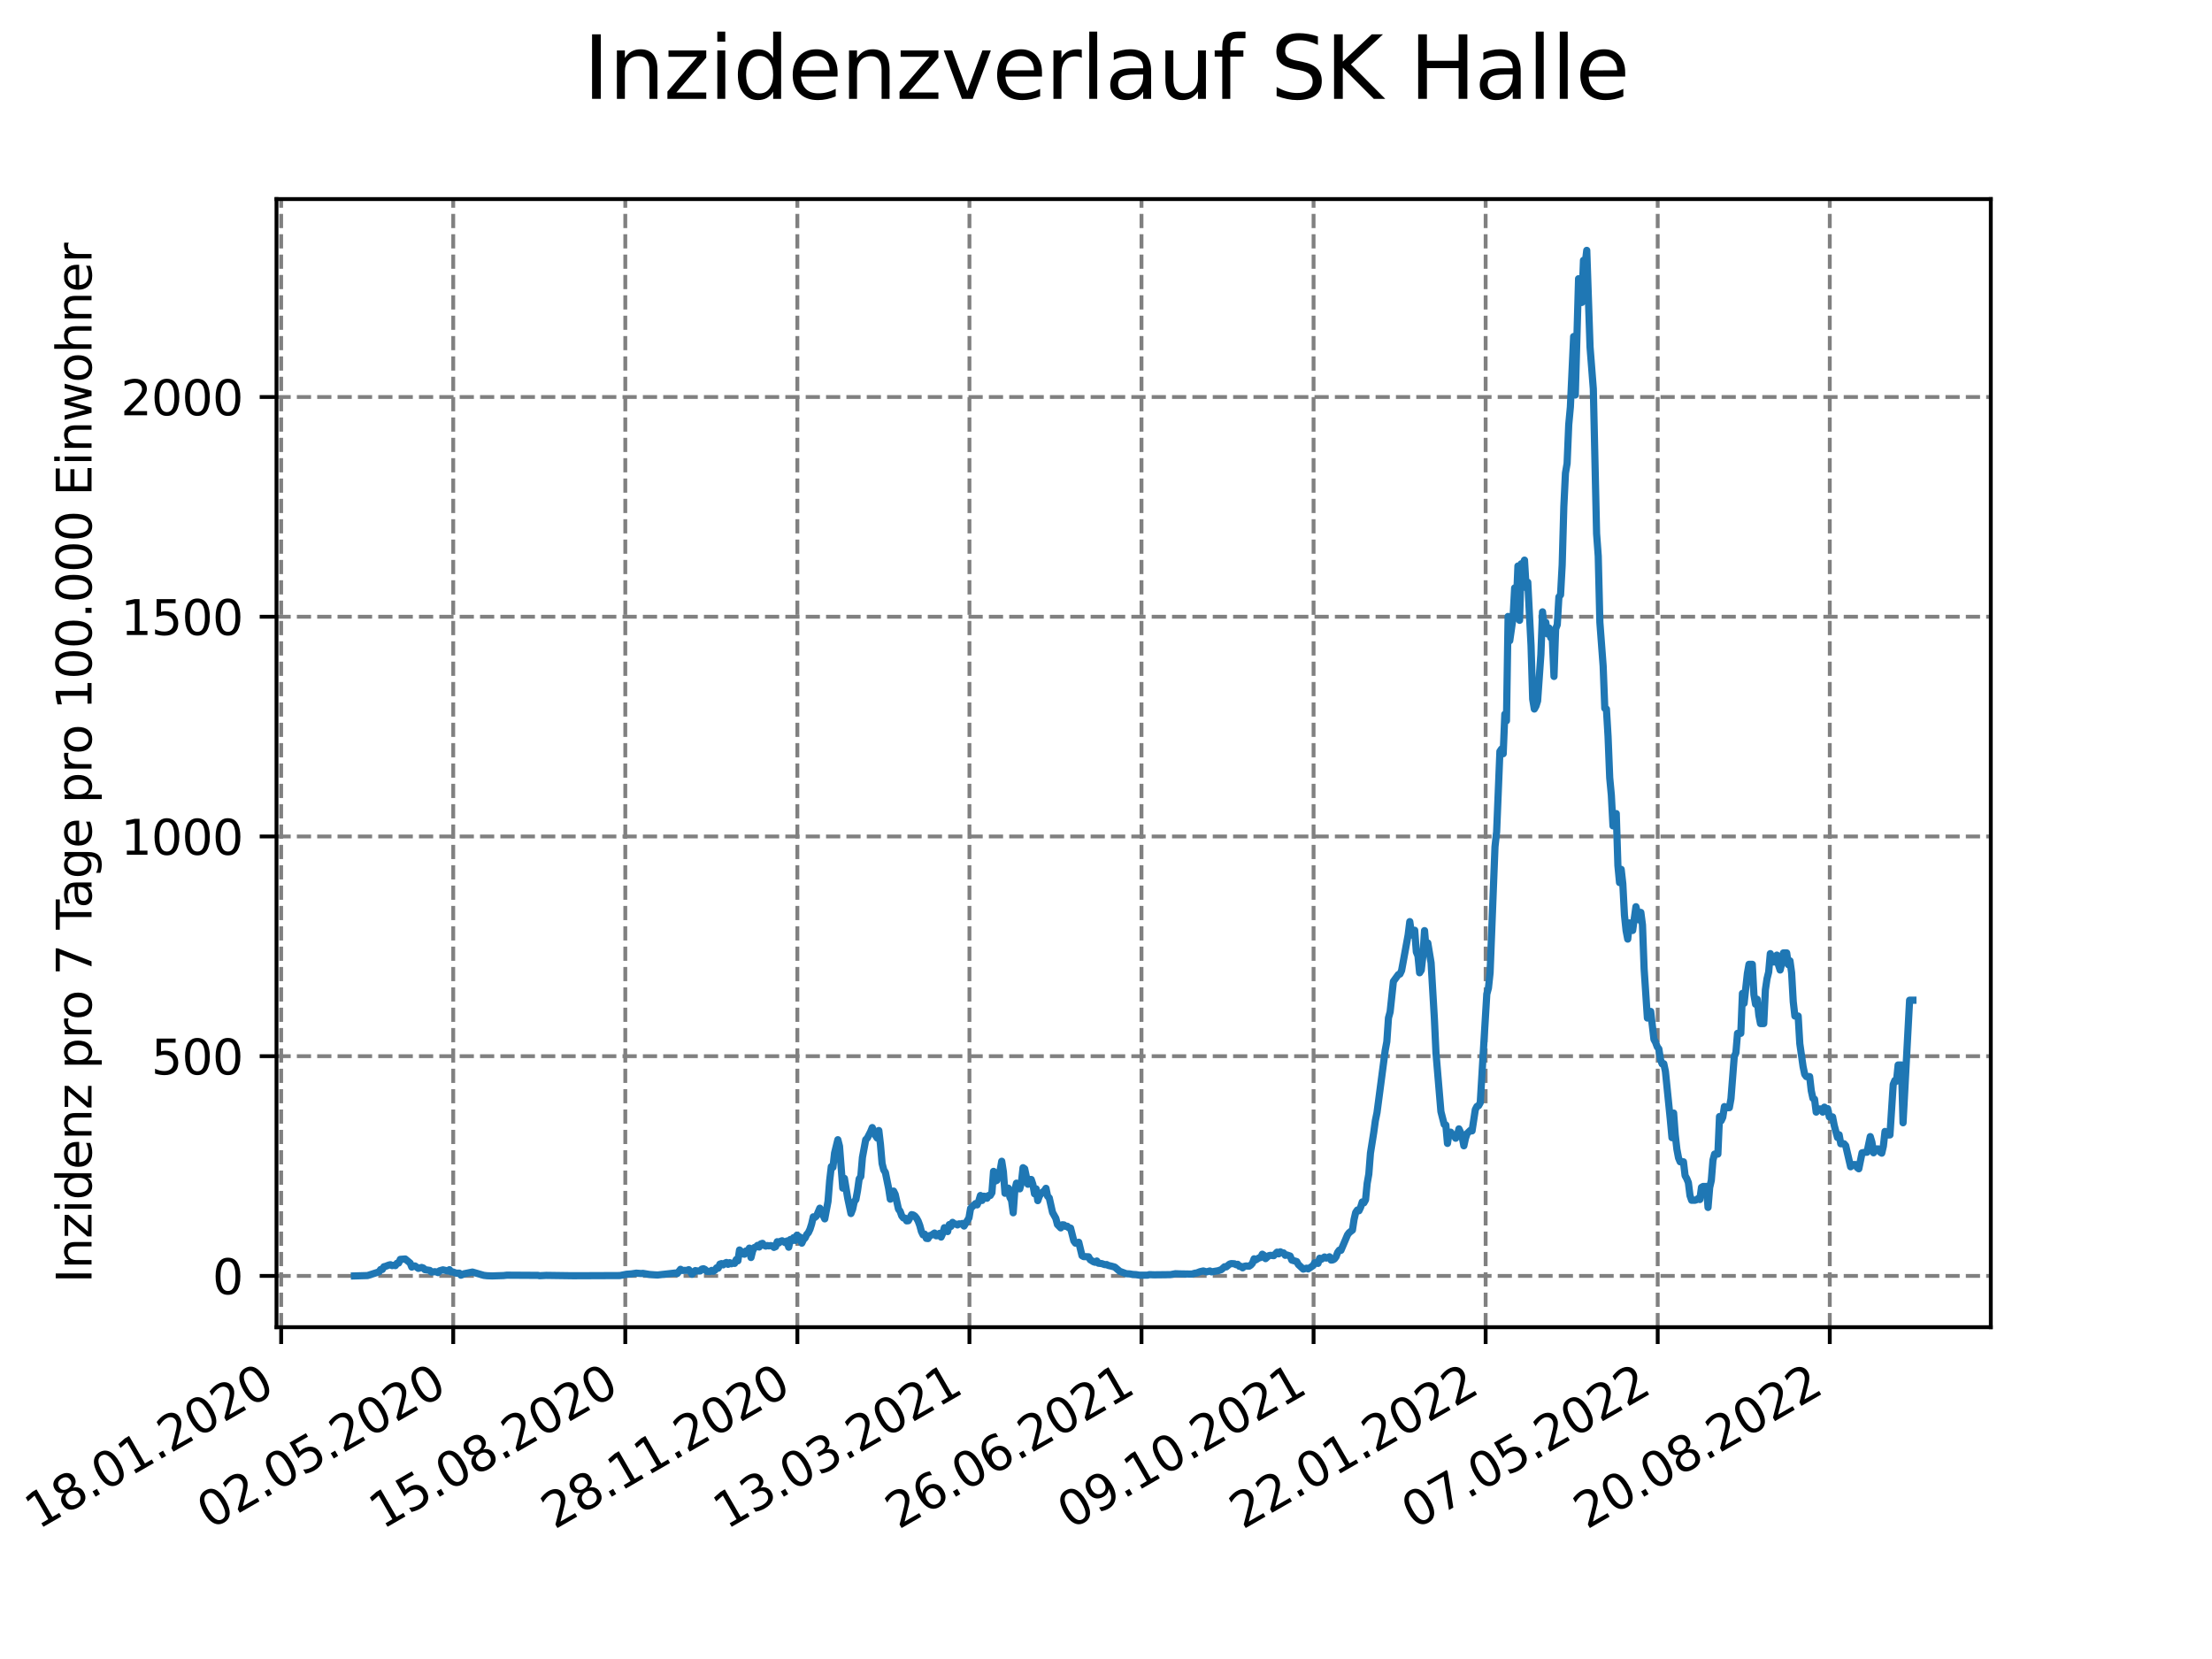 <?xml version="1.0" encoding="utf-8" standalone="no"?>
<!DOCTYPE svg PUBLIC "-//W3C//DTD SVG 1.1//EN"
  "http://www.w3.org/Graphics/SVG/1.1/DTD/svg11.dtd">
<svg xmlns:xlink="http://www.w3.org/1999/xlink" width="460.8pt" height="345.6pt" viewBox="0 0 460.8 345.6" xmlns="http://www.w3.org/2000/svg" version="1.1">
 <defs>
  <style type="text/css">*{stroke-linejoin: round; stroke-linecap: butt}</style>
 </defs>
 <g id="figure_1">
  <g id="patch_1">
   <path d="M 0 345.6 
L 460.8 345.6 
L 460.8 0 
L 0 0 
z
" style="fill: #ffffff"/>
  </g>
  <g id="axes_1">
   <g id="patch_2">
    <path d="M 57.6 276.48 
L 414.72 276.48 
L 414.72 41.472 
L 57.6 41.472 
z
" style="fill: #ffffff"/>
   </g>
   <g id="matplotlib.axis_1">
    <g id="xtick_1">
     <g id="line2d_1">
      <path d="M 58.57 276.48 
L 58.57 41.472 
" clip-path="url(#p0620f6cd4c)" style="fill: none; stroke-dasharray: 2.96,1.28; stroke-dashoffset: 0; stroke: #808080; stroke-width: 0.8"/>
     </g>
     <g id="line2d_2">
      <defs>
       <path id="md85d593385" d="M 0 0 
L 0 3.5 
" style="stroke: #000000; stroke-width: 0.8"/>
      </defs>
      <g>
       <use xlink:href="#md85d593385" x="58.57" y="276.48" style="stroke: #000000; stroke-width: 0.8"/>
      </g>
     </g>
     <g id="text_1">
      <!-- 18.01.2020 -->
      <g transform="translate(7.945 318.689) rotate(-30) scale(0.1 -0.1)">
       <defs>
        <path id="DejaVuSans-31" d="M 794 531 
L 1825 531 
L 1825 4091 
L 703 3866 
L 703 4441 
L 1819 4666 
L 2450 4666 
L 2450 531 
L 3481 531 
L 3481 0 
L 794 0 
L 794 531 
z
" transform="scale(0.016)"/>
        <path id="DejaVuSans-38" d="M 2034 2216 
Q 1584 2216 1326 1975 
Q 1069 1734 1069 1313 
Q 1069 891 1326 650 
Q 1584 409 2034 409 
Q 2484 409 2743 651 
Q 3003 894 3003 1313 
Q 3003 1734 2745 1975 
Q 2488 2216 2034 2216 
z
M 1403 2484 
Q 997 2584 770 2862 
Q 544 3141 544 3541 
Q 544 4100 942 4425 
Q 1341 4750 2034 4750 
Q 2731 4750 3128 4425 
Q 3525 4100 3525 3541 
Q 3525 3141 3298 2862 
Q 3072 2584 2669 2484 
Q 3125 2378 3379 2068 
Q 3634 1759 3634 1313 
Q 3634 634 3220 271 
Q 2806 -91 2034 -91 
Q 1263 -91 848 271 
Q 434 634 434 1313 
Q 434 1759 690 2068 
Q 947 2378 1403 2484 
z
M 1172 3481 
Q 1172 3119 1398 2916 
Q 1625 2713 2034 2713 
Q 2441 2713 2670 2916 
Q 2900 3119 2900 3481 
Q 2900 3844 2670 4047 
Q 2441 4250 2034 4250 
Q 1625 4250 1398 4047 
Q 1172 3844 1172 3481 
z
" transform="scale(0.016)"/>
        <path id="DejaVuSans-2e" d="M 684 794 
L 1344 794 
L 1344 0 
L 684 0 
L 684 794 
z
" transform="scale(0.016)"/>
        <path id="DejaVuSans-30" d="M 2034 4250 
Q 1547 4250 1301 3770 
Q 1056 3291 1056 2328 
Q 1056 1369 1301 889 
Q 1547 409 2034 409 
Q 2525 409 2770 889 
Q 3016 1369 3016 2328 
Q 3016 3291 2770 3770 
Q 2525 4250 2034 4250 
z
M 2034 4750 
Q 2819 4750 3233 4129 
Q 3647 3509 3647 2328 
Q 3647 1150 3233 529 
Q 2819 -91 2034 -91 
Q 1250 -91 836 529 
Q 422 1150 422 2328 
Q 422 3509 836 4129 
Q 1250 4750 2034 4750 
z
" transform="scale(0.016)"/>
        <path id="DejaVuSans-32" d="M 1228 531 
L 3431 531 
L 3431 0 
L 469 0 
L 469 531 
Q 828 903 1448 1529 
Q 2069 2156 2228 2338 
Q 2531 2678 2651 2914 
Q 2772 3150 2772 3378 
Q 2772 3750 2511 3984 
Q 2250 4219 1831 4219 
Q 1534 4219 1204 4116 
Q 875 4013 500 3803 
L 500 4441 
Q 881 4594 1212 4672 
Q 1544 4750 1819 4750 
Q 2544 4750 2975 4387 
Q 3406 4025 3406 3419 
Q 3406 3131 3298 2873 
Q 3191 2616 2906 2266 
Q 2828 2175 2409 1742 
Q 1991 1309 1228 531 
z
" transform="scale(0.016)"/>
       </defs>
       <use xlink:href="#DejaVuSans-31"/>
       <use xlink:href="#DejaVuSans-38" x="63.623"/>
       <use xlink:href="#DejaVuSans-2e" x="127.246"/>
       <use xlink:href="#DejaVuSans-30" x="159.033"/>
       <use xlink:href="#DejaVuSans-31" x="222.656"/>
       <use xlink:href="#DejaVuSans-2e" x="286.279"/>
       <use xlink:href="#DejaVuSans-32" x="318.066"/>
       <use xlink:href="#DejaVuSans-30" x="381.689"/>
       <use xlink:href="#DejaVuSans-32" x="445.312"/>
       <use xlink:href="#DejaVuSans-30" x="508.936"/>
      </g>
     </g>
    </g>
    <g id="xtick_2">
     <g id="line2d_3">
      <path d="M 94.415 276.48 
L 94.415 41.472 
" clip-path="url(#p0620f6cd4c)" style="fill: none; stroke-dasharray: 2.96,1.28; stroke-dashoffset: 0; stroke: #808080; stroke-width: 0.8"/>
     </g>
     <g id="line2d_4">
      <g>
       <use xlink:href="#md85d593385" x="94.415" y="276.48" style="stroke: #000000; stroke-width: 0.8"/>
      </g>
     </g>
     <g id="text_2">
      <!-- 02.05.2020 -->
      <g transform="translate(43.79 318.689) rotate(-30) scale(0.1 -0.1)">
       <defs>
        <path id="DejaVuSans-35" d="M 691 4666 
L 3169 4666 
L 3169 4134 
L 1269 4134 
L 1269 2991 
Q 1406 3038 1543 3061 
Q 1681 3084 1819 3084 
Q 2600 3084 3056 2656 
Q 3513 2228 3513 1497 
Q 3513 744 3044 326 
Q 2575 -91 1722 -91 
Q 1428 -91 1123 -41 
Q 819 9 494 109 
L 494 744 
Q 775 591 1075 516 
Q 1375 441 1709 441 
Q 2250 441 2565 725 
Q 2881 1009 2881 1497 
Q 2881 1984 2565 2268 
Q 2250 2553 1709 2553 
Q 1456 2553 1204 2497 
Q 953 2441 691 2322 
L 691 4666 
z
" transform="scale(0.016)"/>
       </defs>
       <use xlink:href="#DejaVuSans-30"/>
       <use xlink:href="#DejaVuSans-32" x="63.623"/>
       <use xlink:href="#DejaVuSans-2e" x="127.246"/>
       <use xlink:href="#DejaVuSans-30" x="159.033"/>
       <use xlink:href="#DejaVuSans-35" x="222.656"/>
       <use xlink:href="#DejaVuSans-2e" x="286.279"/>
       <use xlink:href="#DejaVuSans-32" x="318.066"/>
       <use xlink:href="#DejaVuSans-30" x="381.689"/>
       <use xlink:href="#DejaVuSans-32" x="445.312"/>
       <use xlink:href="#DejaVuSans-30" x="508.936"/>
      </g>
     </g>
    </g>
    <g id="xtick_3">
     <g id="line2d_5">
      <path d="M 130.26 276.48 
L 130.26 41.472 
" clip-path="url(#p0620f6cd4c)" style="fill: none; stroke-dasharray: 2.96,1.28; stroke-dashoffset: 0; stroke: #808080; stroke-width: 0.8"/>
     </g>
     <g id="line2d_6">
      <g>
       <use xlink:href="#md85d593385" x="130.26" y="276.48" style="stroke: #000000; stroke-width: 0.8"/>
      </g>
     </g>
     <g id="text_3">
      <!-- 15.08.2020 -->
      <g transform="translate(79.635 318.689) rotate(-30) scale(0.1 -0.1)">
       <use xlink:href="#DejaVuSans-31"/>
       <use xlink:href="#DejaVuSans-35" x="63.623"/>
       <use xlink:href="#DejaVuSans-2e" x="127.246"/>
       <use xlink:href="#DejaVuSans-30" x="159.033"/>
       <use xlink:href="#DejaVuSans-38" x="222.656"/>
       <use xlink:href="#DejaVuSans-2e" x="286.279"/>
       <use xlink:href="#DejaVuSans-32" x="318.066"/>
       <use xlink:href="#DejaVuSans-30" x="381.689"/>
       <use xlink:href="#DejaVuSans-32" x="445.312"/>
       <use xlink:href="#DejaVuSans-30" x="508.936"/>
      </g>
     </g>
    </g>
    <g id="xtick_4">
     <g id="line2d_7">
      <path d="M 166.106 276.48 
L 166.106 41.472 
" clip-path="url(#p0620f6cd4c)" style="fill: none; stroke-dasharray: 2.96,1.28; stroke-dashoffset: 0; stroke: #808080; stroke-width: 0.8"/>
     </g>
     <g id="line2d_8">
      <g>
       <use xlink:href="#md85d593385" x="166.106" y="276.48" style="stroke: #000000; stroke-width: 0.8"/>
      </g>
     </g>
     <g id="text_4">
      <!-- 28.11.2020 -->
      <g transform="translate(115.48 318.689) rotate(-30) scale(0.1 -0.1)">
       <use xlink:href="#DejaVuSans-32"/>
       <use xlink:href="#DejaVuSans-38" x="63.623"/>
       <use xlink:href="#DejaVuSans-2e" x="127.246"/>
       <use xlink:href="#DejaVuSans-31" x="159.033"/>
       <use xlink:href="#DejaVuSans-31" x="222.656"/>
       <use xlink:href="#DejaVuSans-2e" x="286.279"/>
       <use xlink:href="#DejaVuSans-32" x="318.066"/>
       <use xlink:href="#DejaVuSans-30" x="381.689"/>
       <use xlink:href="#DejaVuSans-32" x="445.312"/>
       <use xlink:href="#DejaVuSans-30" x="508.936"/>
      </g>
     </g>
    </g>
    <g id="xtick_5">
     <g id="line2d_9">
      <path d="M 201.951 276.48 
L 201.951 41.472 
" clip-path="url(#p0620f6cd4c)" style="fill: none; stroke-dasharray: 2.96,1.28; stroke-dashoffset: 0; stroke: #808080; stroke-width: 0.8"/>
     </g>
     <g id="line2d_10">
      <g>
       <use xlink:href="#md85d593385" x="201.951" y="276.48" style="stroke: #000000; stroke-width: 0.8"/>
      </g>
     </g>
     <g id="text_5">
      <!-- 13.03.2021 -->
      <g transform="translate(151.325 318.689) rotate(-30) scale(0.1 -0.1)">
       <defs>
        <path id="DejaVuSans-33" d="M 2597 2516 
Q 3050 2419 3304 2112 
Q 3559 1806 3559 1356 
Q 3559 666 3084 287 
Q 2609 -91 1734 -91 
Q 1441 -91 1130 -33 
Q 819 25 488 141 
L 488 750 
Q 750 597 1062 519 
Q 1375 441 1716 441 
Q 2309 441 2620 675 
Q 2931 909 2931 1356 
Q 2931 1769 2642 2001 
Q 2353 2234 1838 2234 
L 1294 2234 
L 1294 2753 
L 1863 2753 
Q 2328 2753 2575 2939 
Q 2822 3125 2822 3475 
Q 2822 3834 2567 4026 
Q 2313 4219 1838 4219 
Q 1578 4219 1281 4162 
Q 984 4106 628 3988 
L 628 4550 
Q 988 4650 1302 4700 
Q 1616 4750 1894 4750 
Q 2613 4750 3031 4423 
Q 3450 4097 3450 3541 
Q 3450 3153 3228 2886 
Q 3006 2619 2597 2516 
z
" transform="scale(0.016)"/>
       </defs>
       <use xlink:href="#DejaVuSans-31"/>
       <use xlink:href="#DejaVuSans-33" x="63.623"/>
       <use xlink:href="#DejaVuSans-2e" x="127.246"/>
       <use xlink:href="#DejaVuSans-30" x="159.033"/>
       <use xlink:href="#DejaVuSans-33" x="222.656"/>
       <use xlink:href="#DejaVuSans-2e" x="286.279"/>
       <use xlink:href="#DejaVuSans-32" x="318.066"/>
       <use xlink:href="#DejaVuSans-30" x="381.689"/>
       <use xlink:href="#DejaVuSans-32" x="445.312"/>
       <use xlink:href="#DejaVuSans-31" x="508.936"/>
      </g>
     </g>
    </g>
    <g id="xtick_6">
     <g id="line2d_11">
      <path d="M 237.796 276.48 
L 237.796 41.472 
" clip-path="url(#p0620f6cd4c)" style="fill: none; stroke-dasharray: 2.96,1.28; stroke-dashoffset: 0; stroke: #808080; stroke-width: 0.8"/>
     </g>
     <g id="line2d_12">
      <g>
       <use xlink:href="#md85d593385" x="237.796" y="276.48" style="stroke: #000000; stroke-width: 0.8"/>
      </g>
     </g>
     <g id="text_6">
      <!-- 26.06.2021 -->
      <g transform="translate(187.171 318.689) rotate(-30) scale(0.1 -0.1)">
       <defs>
        <path id="DejaVuSans-36" d="M 2113 2584 
Q 1688 2584 1439 2293 
Q 1191 2003 1191 1497 
Q 1191 994 1439 701 
Q 1688 409 2113 409 
Q 2538 409 2786 701 
Q 3034 994 3034 1497 
Q 3034 2003 2786 2293 
Q 2538 2584 2113 2584 
z
M 3366 4563 
L 3366 3988 
Q 3128 4100 2886 4159 
Q 2644 4219 2406 4219 
Q 1781 4219 1451 3797 
Q 1122 3375 1075 2522 
Q 1259 2794 1537 2939 
Q 1816 3084 2150 3084 
Q 2853 3084 3261 2657 
Q 3669 2231 3669 1497 
Q 3669 778 3244 343 
Q 2819 -91 2113 -91 
Q 1303 -91 875 529 
Q 447 1150 447 2328 
Q 447 3434 972 4092 
Q 1497 4750 2381 4750 
Q 2619 4750 2861 4703 
Q 3103 4656 3366 4563 
z
" transform="scale(0.016)"/>
       </defs>
       <use xlink:href="#DejaVuSans-32"/>
       <use xlink:href="#DejaVuSans-36" x="63.623"/>
       <use xlink:href="#DejaVuSans-2e" x="127.246"/>
       <use xlink:href="#DejaVuSans-30" x="159.033"/>
       <use xlink:href="#DejaVuSans-36" x="222.656"/>
       <use xlink:href="#DejaVuSans-2e" x="286.279"/>
       <use xlink:href="#DejaVuSans-32" x="318.066"/>
       <use xlink:href="#DejaVuSans-30" x="381.689"/>
       <use xlink:href="#DejaVuSans-32" x="445.312"/>
       <use xlink:href="#DejaVuSans-31" x="508.936"/>
      </g>
     </g>
    </g>
    <g id="xtick_7">
     <g id="line2d_13">
      <path d="M 273.641 276.48 
L 273.641 41.472 
" clip-path="url(#p0620f6cd4c)" style="fill: none; stroke-dasharray: 2.96,1.28; stroke-dashoffset: 0; stroke: #808080; stroke-width: 0.8"/>
     </g>
     <g id="line2d_14">
      <g>
       <use xlink:href="#md85d593385" x="273.641" y="276.48" style="stroke: #000000; stroke-width: 0.8"/>
      </g>
     </g>
     <g id="text_7">
      <!-- 09.10.2021 -->
      <g transform="translate(223.016 318.689) rotate(-30) scale(0.1 -0.1)">
       <defs>
        <path id="DejaVuSans-39" d="M 703 97 
L 703 672 
Q 941 559 1184 500 
Q 1428 441 1663 441 
Q 2288 441 2617 861 
Q 2947 1281 2994 2138 
Q 2813 1869 2534 1725 
Q 2256 1581 1919 1581 
Q 1219 1581 811 2004 
Q 403 2428 403 3163 
Q 403 3881 828 4315 
Q 1253 4750 1959 4750 
Q 2769 4750 3195 4129 
Q 3622 3509 3622 2328 
Q 3622 1225 3098 567 
Q 2575 -91 1691 -91 
Q 1453 -91 1209 -44 
Q 966 3 703 97 
z
M 1959 2075 
Q 2384 2075 2632 2365 
Q 2881 2656 2881 3163 
Q 2881 3666 2632 3958 
Q 2384 4250 1959 4250 
Q 1534 4250 1286 3958 
Q 1038 3666 1038 3163 
Q 1038 2656 1286 2365 
Q 1534 2075 1959 2075 
z
" transform="scale(0.016)"/>
       </defs>
       <use xlink:href="#DejaVuSans-30"/>
       <use xlink:href="#DejaVuSans-39" x="63.623"/>
       <use xlink:href="#DejaVuSans-2e" x="127.246"/>
       <use xlink:href="#DejaVuSans-31" x="159.033"/>
       <use xlink:href="#DejaVuSans-30" x="222.656"/>
       <use xlink:href="#DejaVuSans-2e" x="286.279"/>
       <use xlink:href="#DejaVuSans-32" x="318.066"/>
       <use xlink:href="#DejaVuSans-30" x="381.689"/>
       <use xlink:href="#DejaVuSans-32" x="445.312"/>
       <use xlink:href="#DejaVuSans-31" x="508.936"/>
      </g>
     </g>
    </g>
    <g id="xtick_8">
     <g id="line2d_15">
      <path d="M 309.486 276.48 
L 309.486 41.472 
" clip-path="url(#p0620f6cd4c)" style="fill: none; stroke-dasharray: 2.96,1.28; stroke-dashoffset: 0; stroke: #808080; stroke-width: 0.8"/>
     </g>
     <g id="line2d_16">
      <g>
       <use xlink:href="#md85d593385" x="309.486" y="276.48" style="stroke: #000000; stroke-width: 0.8"/>
      </g>
     </g>
     <g id="text_8">
      <!-- 22.01.2022 -->
      <g transform="translate(258.861 318.689) rotate(-30) scale(0.1 -0.1)">
       <use xlink:href="#DejaVuSans-32"/>
       <use xlink:href="#DejaVuSans-32" x="63.623"/>
       <use xlink:href="#DejaVuSans-2e" x="127.246"/>
       <use xlink:href="#DejaVuSans-30" x="159.033"/>
       <use xlink:href="#DejaVuSans-31" x="222.656"/>
       <use xlink:href="#DejaVuSans-2e" x="286.279"/>
       <use xlink:href="#DejaVuSans-32" x="318.066"/>
       <use xlink:href="#DejaVuSans-30" x="381.689"/>
       <use xlink:href="#DejaVuSans-32" x="445.312"/>
       <use xlink:href="#DejaVuSans-32" x="508.936"/>
      </g>
     </g>
    </g>
    <g id="xtick_9">
     <g id="line2d_17">
      <path d="M 345.331 276.48 
L 345.331 41.472 
" clip-path="url(#p0620f6cd4c)" style="fill: none; stroke-dasharray: 2.96,1.28; stroke-dashoffset: 0; stroke: #808080; stroke-width: 0.8"/>
     </g>
     <g id="line2d_18">
      <g>
       <use xlink:href="#md85d593385" x="345.331" y="276.48" style="stroke: #000000; stroke-width: 0.8"/>
      </g>
     </g>
     <g id="text_9">
      <!-- 07.05.2022 -->
      <g transform="translate(294.706 318.689) rotate(-30) scale(0.1 -0.1)">
       <defs>
        <path id="DejaVuSans-37" d="M 525 4666 
L 3525 4666 
L 3525 4397 
L 1831 0 
L 1172 0 
L 2766 4134 
L 525 4134 
L 525 4666 
z
" transform="scale(0.016)"/>
       </defs>
       <use xlink:href="#DejaVuSans-30"/>
       <use xlink:href="#DejaVuSans-37" x="63.623"/>
       <use xlink:href="#DejaVuSans-2e" x="127.246"/>
       <use xlink:href="#DejaVuSans-30" x="159.033"/>
       <use xlink:href="#DejaVuSans-35" x="222.656"/>
       <use xlink:href="#DejaVuSans-2e" x="286.279"/>
       <use xlink:href="#DejaVuSans-32" x="318.066"/>
       <use xlink:href="#DejaVuSans-30" x="381.689"/>
       <use xlink:href="#DejaVuSans-32" x="445.312"/>
       <use xlink:href="#DejaVuSans-32" x="508.936"/>
      </g>
     </g>
    </g>
    <g id="xtick_10">
     <g id="line2d_19">
      <path d="M 381.176 276.48 
L 381.176 41.472 
" clip-path="url(#p0620f6cd4c)" style="fill: none; stroke-dasharray: 2.96,1.28; stroke-dashoffset: 0; stroke: #808080; stroke-width: 0.8"/>
     </g>
     <g id="line2d_20">
      <g>
       <use xlink:href="#md85d593385" x="381.176" y="276.48" style="stroke: #000000; stroke-width: 0.8"/>
      </g>
     </g>
     <g id="text_10">
      <!-- 20.08.2022 -->
      <g transform="translate(330.551 318.689) rotate(-30) scale(0.1 -0.1)">
       <use xlink:href="#DejaVuSans-32"/>
       <use xlink:href="#DejaVuSans-30" x="63.623"/>
       <use xlink:href="#DejaVuSans-2e" x="127.246"/>
       <use xlink:href="#DejaVuSans-30" x="159.033"/>
       <use xlink:href="#DejaVuSans-38" x="222.656"/>
       <use xlink:href="#DejaVuSans-2e" x="286.279"/>
       <use xlink:href="#DejaVuSans-32" x="318.066"/>
       <use xlink:href="#DejaVuSans-30" x="381.689"/>
       <use xlink:href="#DejaVuSans-32" x="445.312"/>
       <use xlink:href="#DejaVuSans-32" x="508.936"/>
      </g>
     </g>
    </g>
   </g>
   <g id="matplotlib.axis_2">
    <g id="ytick_1">
     <g id="line2d_21">
      <path d="M 57.6 265.798 
L 414.72 265.798 
" clip-path="url(#p0620f6cd4c)" style="fill: none; stroke-dasharray: 2.96,1.28; stroke-dashoffset: 0; stroke: #808080; stroke-width: 0.8"/>
     </g>
     <g id="line2d_22">
      <defs>
       <path id="maab4d24c16" d="M 0 0 
L -3.5 0 
" style="stroke: #000000; stroke-width: 0.8"/>
      </defs>
      <g>
       <use xlink:href="#maab4d24c16" x="57.6" y="265.798" style="stroke: #000000; stroke-width: 0.8"/>
      </g>
     </g>
     <g id="text_11">
      <!-- 0 -->
      <g transform="translate(44.237 269.597) scale(0.1 -0.1)">
       <use xlink:href="#DejaVuSans-30"/>
      </g>
     </g>
    </g>
    <g id="ytick_2">
     <g id="line2d_23">
      <path d="M 57.6 220.024 
L 414.72 220.024 
" clip-path="url(#p0620f6cd4c)" style="fill: none; stroke-dasharray: 2.96,1.28; stroke-dashoffset: 0; stroke: #808080; stroke-width: 0.8"/>
     </g>
     <g id="line2d_24">
      <g>
       <use xlink:href="#maab4d24c16" x="57.6" y="220.024" style="stroke: #000000; stroke-width: 0.8"/>
      </g>
     </g>
     <g id="text_12">
      <!-- 500 -->
      <g transform="translate(31.512 223.824) scale(0.1 -0.1)">
       <use xlink:href="#DejaVuSans-35"/>
       <use xlink:href="#DejaVuSans-30" x="63.623"/>
       <use xlink:href="#DejaVuSans-30" x="127.246"/>
      </g>
     </g>
    </g>
    <g id="ytick_3">
     <g id="line2d_25">
      <path d="M 57.6 174.251 
L 414.72 174.251 
" clip-path="url(#p0620f6cd4c)" style="fill: none; stroke-dasharray: 2.96,1.28; stroke-dashoffset: 0; stroke: #808080; stroke-width: 0.8"/>
     </g>
     <g id="line2d_26">
      <g>
       <use xlink:href="#maab4d24c16" x="57.6" y="174.251" style="stroke: #000000; stroke-width: 0.8"/>
      </g>
     </g>
     <g id="text_13">
      <!-- 1000 -->
      <g transform="translate(25.15 178.05) scale(0.1 -0.1)">
       <use xlink:href="#DejaVuSans-31"/>
       <use xlink:href="#DejaVuSans-30" x="63.623"/>
       <use xlink:href="#DejaVuSans-30" x="127.246"/>
       <use xlink:href="#DejaVuSans-30" x="190.869"/>
      </g>
     </g>
    </g>
    <g id="ytick_4">
     <g id="line2d_27">
      <path d="M 57.6 128.477 
L 414.72 128.477 
" clip-path="url(#p0620f6cd4c)" style="fill: none; stroke-dasharray: 2.96,1.28; stroke-dashoffset: 0; stroke: #808080; stroke-width: 0.8"/>
     </g>
     <g id="line2d_28">
      <g>
       <use xlink:href="#maab4d24c16" x="57.6" y="128.477" style="stroke: #000000; stroke-width: 0.8"/>
      </g>
     </g>
     <g id="text_14">
      <!-- 1500 -->
      <g transform="translate(25.15 132.277) scale(0.1 -0.1)">
       <use xlink:href="#DejaVuSans-31"/>
       <use xlink:href="#DejaVuSans-35" x="63.623"/>
       <use xlink:href="#DejaVuSans-30" x="127.246"/>
       <use xlink:href="#DejaVuSans-30" x="190.869"/>
      </g>
     </g>
    </g>
    <g id="ytick_5">
     <g id="line2d_29">
      <path d="M 57.6 82.704 
L 414.72 82.704 
" clip-path="url(#p0620f6cd4c)" style="fill: none; stroke-dasharray: 2.96,1.28; stroke-dashoffset: 0; stroke: #808080; stroke-width: 0.8"/>
     </g>
     <g id="line2d_30">
      <g>
       <use xlink:href="#maab4d24c16" x="57.6" y="82.704" style="stroke: #000000; stroke-width: 0.8"/>
      </g>
     </g>
     <g id="text_15">
      <!-- 2000 -->
      <g transform="translate(25.15 86.503) scale(0.1 -0.1)">
       <use xlink:href="#DejaVuSans-32"/>
       <use xlink:href="#DejaVuSans-30" x="63.623"/>
       <use xlink:href="#DejaVuSans-30" x="127.246"/>
       <use xlink:href="#DejaVuSans-30" x="190.869"/>
      </g>
     </g>
    </g>
    <g id="text_16">
     <!-- Inzidenz pro 7 Tage pro 100.000 Einwohner -->
     <g transform="translate(19.07 267.301) rotate(-90) scale(0.1 -0.1)">
      <defs>
       <path id="DejaVuSans-49" d="M 628 4666 
L 1259 4666 
L 1259 0 
L 628 0 
L 628 4666 
z
" transform="scale(0.016)"/>
       <path id="DejaVuSans-6e" d="M 3513 2113 
L 3513 0 
L 2938 0 
L 2938 2094 
Q 2938 2591 2744 2837 
Q 2550 3084 2163 3084 
Q 1697 3084 1428 2787 
Q 1159 2491 1159 1978 
L 1159 0 
L 581 0 
L 581 3500 
L 1159 3500 
L 1159 2956 
Q 1366 3272 1645 3428 
Q 1925 3584 2291 3584 
Q 2894 3584 3203 3211 
Q 3513 2838 3513 2113 
z
" transform="scale(0.016)"/>
       <path id="DejaVuSans-7a" d="M 353 3500 
L 3084 3500 
L 3084 2975 
L 922 459 
L 3084 459 
L 3084 0 
L 275 0 
L 275 525 
L 2438 3041 
L 353 3041 
L 353 3500 
z
" transform="scale(0.016)"/>
       <path id="DejaVuSans-69" d="M 603 3500 
L 1178 3500 
L 1178 0 
L 603 0 
L 603 3500 
z
M 603 4863 
L 1178 4863 
L 1178 4134 
L 603 4134 
L 603 4863 
z
" transform="scale(0.016)"/>
       <path id="DejaVuSans-64" d="M 2906 2969 
L 2906 4863 
L 3481 4863 
L 3481 0 
L 2906 0 
L 2906 525 
Q 2725 213 2448 61 
Q 2172 -91 1784 -91 
Q 1150 -91 751 415 
Q 353 922 353 1747 
Q 353 2572 751 3078 
Q 1150 3584 1784 3584 
Q 2172 3584 2448 3432 
Q 2725 3281 2906 2969 
z
M 947 1747 
Q 947 1113 1208 752 
Q 1469 391 1925 391 
Q 2381 391 2643 752 
Q 2906 1113 2906 1747 
Q 2906 2381 2643 2742 
Q 2381 3103 1925 3103 
Q 1469 3103 1208 2742 
Q 947 2381 947 1747 
z
" transform="scale(0.016)"/>
       <path id="DejaVuSans-65" d="M 3597 1894 
L 3597 1613 
L 953 1613 
Q 991 1019 1311 708 
Q 1631 397 2203 397 
Q 2534 397 2845 478 
Q 3156 559 3463 722 
L 3463 178 
Q 3153 47 2828 -22 
Q 2503 -91 2169 -91 
Q 1331 -91 842 396 
Q 353 884 353 1716 
Q 353 2575 817 3079 
Q 1281 3584 2069 3584 
Q 2775 3584 3186 3129 
Q 3597 2675 3597 1894 
z
M 3022 2063 
Q 3016 2534 2758 2815 
Q 2500 3097 2075 3097 
Q 1594 3097 1305 2825 
Q 1016 2553 972 2059 
L 3022 2063 
z
" transform="scale(0.016)"/>
       <path id="DejaVuSans-20" transform="scale(0.016)"/>
       <path id="DejaVuSans-70" d="M 1159 525 
L 1159 -1331 
L 581 -1331 
L 581 3500 
L 1159 3500 
L 1159 2969 
Q 1341 3281 1617 3432 
Q 1894 3584 2278 3584 
Q 2916 3584 3314 3078 
Q 3713 2572 3713 1747 
Q 3713 922 3314 415 
Q 2916 -91 2278 -91 
Q 1894 -91 1617 61 
Q 1341 213 1159 525 
z
M 3116 1747 
Q 3116 2381 2855 2742 
Q 2594 3103 2138 3103 
Q 1681 3103 1420 2742 
Q 1159 2381 1159 1747 
Q 1159 1113 1420 752 
Q 1681 391 2138 391 
Q 2594 391 2855 752 
Q 3116 1113 3116 1747 
z
" transform="scale(0.016)"/>
       <path id="DejaVuSans-72" d="M 2631 2963 
Q 2534 3019 2420 3045 
Q 2306 3072 2169 3072 
Q 1681 3072 1420 2755 
Q 1159 2438 1159 1844 
L 1159 0 
L 581 0 
L 581 3500 
L 1159 3500 
L 1159 2956 
Q 1341 3275 1631 3429 
Q 1922 3584 2338 3584 
Q 2397 3584 2469 3576 
Q 2541 3569 2628 3553 
L 2631 2963 
z
" transform="scale(0.016)"/>
       <path id="DejaVuSans-6f" d="M 1959 3097 
Q 1497 3097 1228 2736 
Q 959 2375 959 1747 
Q 959 1119 1226 758 
Q 1494 397 1959 397 
Q 2419 397 2687 759 
Q 2956 1122 2956 1747 
Q 2956 2369 2687 2733 
Q 2419 3097 1959 3097 
z
M 1959 3584 
Q 2709 3584 3137 3096 
Q 3566 2609 3566 1747 
Q 3566 888 3137 398 
Q 2709 -91 1959 -91 
Q 1206 -91 779 398 
Q 353 888 353 1747 
Q 353 2609 779 3096 
Q 1206 3584 1959 3584 
z
" transform="scale(0.016)"/>
       <path id="DejaVuSans-54" d="M -19 4666 
L 3928 4666 
L 3928 4134 
L 2272 4134 
L 2272 0 
L 1638 0 
L 1638 4134 
L -19 4134 
L -19 4666 
z
" transform="scale(0.016)"/>
       <path id="DejaVuSans-61" d="M 2194 1759 
Q 1497 1759 1228 1600 
Q 959 1441 959 1056 
Q 959 750 1161 570 
Q 1363 391 1709 391 
Q 2188 391 2477 730 
Q 2766 1069 2766 1631 
L 2766 1759 
L 2194 1759 
z
M 3341 1997 
L 3341 0 
L 2766 0 
L 2766 531 
Q 2569 213 2275 61 
Q 1981 -91 1556 -91 
Q 1019 -91 701 211 
Q 384 513 384 1019 
Q 384 1609 779 1909 
Q 1175 2209 1959 2209 
L 2766 2209 
L 2766 2266 
Q 2766 2663 2505 2880 
Q 2244 3097 1772 3097 
Q 1472 3097 1187 3025 
Q 903 2953 641 2809 
L 641 3341 
Q 956 3463 1253 3523 
Q 1550 3584 1831 3584 
Q 2591 3584 2966 3190 
Q 3341 2797 3341 1997 
z
" transform="scale(0.016)"/>
       <path id="DejaVuSans-67" d="M 2906 1791 
Q 2906 2416 2648 2759 
Q 2391 3103 1925 3103 
Q 1463 3103 1205 2759 
Q 947 2416 947 1791 
Q 947 1169 1205 825 
Q 1463 481 1925 481 
Q 2391 481 2648 825 
Q 2906 1169 2906 1791 
z
M 3481 434 
Q 3481 -459 3084 -895 
Q 2688 -1331 1869 -1331 
Q 1566 -1331 1297 -1286 
Q 1028 -1241 775 -1147 
L 775 -588 
Q 1028 -725 1275 -790 
Q 1522 -856 1778 -856 
Q 2344 -856 2625 -561 
Q 2906 -266 2906 331 
L 2906 616 
Q 2728 306 2450 153 
Q 2172 0 1784 0 
Q 1141 0 747 490 
Q 353 981 353 1791 
Q 353 2603 747 3093 
Q 1141 3584 1784 3584 
Q 2172 3584 2450 3431 
Q 2728 3278 2906 2969 
L 2906 3500 
L 3481 3500 
L 3481 434 
z
" transform="scale(0.016)"/>
       <path id="DejaVuSans-45" d="M 628 4666 
L 3578 4666 
L 3578 4134 
L 1259 4134 
L 1259 2753 
L 3481 2753 
L 3481 2222 
L 1259 2222 
L 1259 531 
L 3634 531 
L 3634 0 
L 628 0 
L 628 4666 
z
" transform="scale(0.016)"/>
       <path id="DejaVuSans-77" d="M 269 3500 
L 844 3500 
L 1563 769 
L 2278 3500 
L 2956 3500 
L 3675 769 
L 4391 3500 
L 4966 3500 
L 4050 0 
L 3372 0 
L 2619 2869 
L 1863 0 
L 1184 0 
L 269 3500 
z
" transform="scale(0.016)"/>
       <path id="DejaVuSans-68" d="M 3513 2113 
L 3513 0 
L 2938 0 
L 2938 2094 
Q 2938 2591 2744 2837 
Q 2550 3084 2163 3084 
Q 1697 3084 1428 2787 
Q 1159 2491 1159 1978 
L 1159 0 
L 581 0 
L 581 4863 
L 1159 4863 
L 1159 2956 
Q 1366 3272 1645 3428 
Q 1925 3584 2291 3584 
Q 2894 3584 3203 3211 
Q 3513 2838 3513 2113 
z
" transform="scale(0.016)"/>
      </defs>
      <use xlink:href="#DejaVuSans-49"/>
      <use xlink:href="#DejaVuSans-6e" x="29.492"/>
      <use xlink:href="#DejaVuSans-7a" x="92.871"/>
      <use xlink:href="#DejaVuSans-69" x="145.361"/>
      <use xlink:href="#DejaVuSans-64" x="173.145"/>
      <use xlink:href="#DejaVuSans-65" x="236.621"/>
      <use xlink:href="#DejaVuSans-6e" x="298.145"/>
      <use xlink:href="#DejaVuSans-7a" x="361.523"/>
      <use xlink:href="#DejaVuSans-20" x="414.014"/>
      <use xlink:href="#DejaVuSans-70" x="445.801"/>
      <use xlink:href="#DejaVuSans-72" x="509.277"/>
      <use xlink:href="#DejaVuSans-6f" x="548.141"/>
      <use xlink:href="#DejaVuSans-20" x="609.322"/>
      <use xlink:href="#DejaVuSans-37" x="641.109"/>
      <use xlink:href="#DejaVuSans-20" x="704.732"/>
      <use xlink:href="#DejaVuSans-54" x="736.52"/>
      <use xlink:href="#DejaVuSans-61" x="781.104"/>
      <use xlink:href="#DejaVuSans-67" x="842.383"/>
      <use xlink:href="#DejaVuSans-65" x="905.859"/>
      <use xlink:href="#DejaVuSans-20" x="967.383"/>
      <use xlink:href="#DejaVuSans-70" x="999.17"/>
      <use xlink:href="#DejaVuSans-72" x="1062.646"/>
      <use xlink:href="#DejaVuSans-6f" x="1101.51"/>
      <use xlink:href="#DejaVuSans-20" x="1162.691"/>
      <use xlink:href="#DejaVuSans-31" x="1194.479"/>
      <use xlink:href="#DejaVuSans-30" x="1258.102"/>
      <use xlink:href="#DejaVuSans-30" x="1321.725"/>
      <use xlink:href="#DejaVuSans-2e" x="1385.348"/>
      <use xlink:href="#DejaVuSans-30" x="1417.135"/>
      <use xlink:href="#DejaVuSans-30" x="1480.758"/>
      <use xlink:href="#DejaVuSans-30" x="1544.381"/>
      <use xlink:href="#DejaVuSans-20" x="1608.004"/>
      <use xlink:href="#DejaVuSans-45" x="1639.791"/>
      <use xlink:href="#DejaVuSans-69" x="1702.975"/>
      <use xlink:href="#DejaVuSans-6e" x="1730.758"/>
      <use xlink:href="#DejaVuSans-77" x="1794.137"/>
      <use xlink:href="#DejaVuSans-6f" x="1875.924"/>
      <use xlink:href="#DejaVuSans-68" x="1937.105"/>
      <use xlink:href="#DejaVuSans-6e" x="2000.484"/>
      <use xlink:href="#DejaVuSans-65" x="2063.863"/>
      <use xlink:href="#DejaVuSans-72" x="2125.387"/>
     </g>
    </g>
   </g>
   <g id="line2d_31">
    <path d="M 73.833 265.798 
L 76.564 265.721 
L 78.953 264.954 
L 79.295 264.456 
L 79.636 264.456 
L 79.978 263.881 
L 80.319 263.804 
L 81.002 263.536 
L 81.343 263.459 
L 81.685 263.651 
L 82.026 263.574 
L 82.367 263.651 
L 82.709 263.152 
L 83.05 263.114 
L 83.391 262.347 
L 84.416 262.27 
L 85.44 263.114 
L 85.781 263.957 
L 86.122 263.727 
L 86.464 263.727 
L 87.147 264.226 
L 87.829 264.034 
L 88.171 264.149 
L 88.512 264.494 
L 89.536 264.648 
L 89.878 264.993 
L 90.56 264.916 
L 90.902 264.954 
L 91.243 265.108 
L 91.585 264.724 
L 92.267 264.533 
L 93.292 264.763 
L 93.633 264.494 
L 93.974 264.954 
L 94.316 264.954 
L 94.998 265.223 
L 95.681 265.223 
L 96.023 265.644 
L 96.705 265.338 
L 98.412 264.993 
L 100.802 265.683 
L 101.485 265.759 
L 102.509 265.798 
L 104.899 265.721 
L 105.581 265.644 
L 112.068 265.683 
L 112.409 265.759 
L 113.774 265.683 
L 119.237 265.759 
L 119.919 265.759 
L 129.137 265.721 
L 130.502 265.453 
L 131.526 265.376 
L 132.55 265.223 
L 133.575 265.299 
L 133.916 265.261 
L 135.282 265.491 
L 136.306 265.568 
L 136.988 265.606 
L 137.671 265.529 
L 140.744 265.184 
L 141.085 265.299 
L 141.768 264.417 
L 142.109 264.648 
L 142.792 264.648 
L 143.133 264.648 
L 143.475 264.494 
L 143.816 264.878 
L 144.157 265.453 
L 144.84 264.686 
L 145.182 264.763 
L 145.864 264.763 
L 146.206 264.379 
L 146.547 264.302 
L 146.889 264.456 
L 147.23 264.839 
L 147.913 264.878 
L 148.254 264.648 
L 148.595 264.839 
L 148.937 264.609 
L 149.278 264.111 
L 149.62 264.187 
L 149.961 263.344 
L 150.302 263.229 
L 150.644 263.497 
L 150.985 263.152 
L 151.327 262.999 
L 151.668 263.382 
L 152.009 263.037 
L 152.351 263.267 
L 152.692 263.114 
L 153.033 263.191 
L 153.375 262.385 
L 153.716 262.654 
L 154.058 260.392 
L 154.399 260.698 
L 154.74 261.197 
L 155.082 261.273 
L 155.423 260.583 
L 155.764 260.813 
L 156.106 260.008 
L 156.447 261.964 
L 156.789 260.583 
L 157.13 259.893 
L 157.471 259.778 
L 157.813 259.433 
L 158.154 259.778 
L 158.496 259.126 
L 158.837 259.011 
L 159.178 259.433 
L 159.52 259.586 
L 159.861 259.471 
L 160.202 259.548 
L 160.544 259.471 
L 160.885 259.548 
L 161.227 259.855 
L 161.568 259.701 
L 161.909 258.666 
L 162.251 258.935 
L 162.592 258.589 
L 162.934 258.474 
L 163.616 258.896 
L 163.958 258.513 
L 164.299 259.816 
L 164.64 258.206 
L 164.982 258.474 
L 165.323 257.823 
L 165.665 258.398 
L 166.006 257.324 
L 166.689 257.746 
L 167.03 258.973 
L 167.371 258.244 
L 167.713 257.899 
L 168.054 257.171 
L 168.396 256.787 
L 168.737 256.059 
L 169.078 254.985 
L 169.42 253.49 
L 169.761 253.605 
L 170.103 253.298 
L 170.785 251.688 
L 171.809 253.912 
L 172.492 250.269 
L 172.834 245.936 
L 173.175 243.022 
L 173.516 243.176 
L 173.858 240.185 
L 174.54 237.424 
L 174.882 238.766 
L 175.565 247.509 
L 175.906 245.476 
L 176.589 249.579 
L 177.272 252.8 
L 177.613 251.918 
L 177.954 250.346 
L 178.296 249.886 
L 178.637 248.045 
L 178.978 245.591 
L 179.32 245.093 
L 179.661 241.105 
L 180.344 237.424 
L 180.685 237.079 
L 181.368 235.737 
L 181.71 234.894 
L 182.392 236.581 
L 182.734 237.079 
L 183.075 235.507 
L 183.416 238.421 
L 183.758 242.371 
L 184.099 243.713 
L 184.441 244.249 
L 185.123 247.585 
L 185.465 249.809 
L 185.806 248.505 
L 186.147 248.122 
L 186.489 248.812 
L 187.172 251.88 
L 187.513 252.34 
L 187.854 253.298 
L 188.196 253.72 
L 188.537 253.758 
L 188.879 254.333 
L 189.22 254.295 
L 189.903 253.03 
L 190.244 253.106 
L 190.585 253.337 
L 190.927 253.758 
L 191.268 254.372 
L 191.61 255.292 
L 191.951 256.557 
L 192.292 257.247 
L 192.634 257.094 
L 192.975 257.976 
L 193.317 258.014 
L 193.658 257.401 
L 193.999 257.324 
L 194.682 256.864 
L 195.023 257.439 
L 195.365 257.401 
L 195.706 256.941 
L 196.048 257.708 
L 196.389 256.941 
L 196.73 255.752 
L 197.072 255.905 
L 197.413 256.557 
L 197.754 255.1 
L 198.096 255.484 
L 198.437 254.64 
L 198.779 254.947 
L 199.12 254.985 
L 199.461 255.177 
L 199.803 254.947 
L 200.144 254.985 
L 200.486 254.87 
L 200.827 255.407 
L 201.851 253.72 
L 202.192 251.726 
L 203.217 250.729 
L 203.558 250.998 
L 203.899 250.192 
L 204.241 249.042 
L 204.582 250.077 
L 204.924 249.196 
L 205.265 249.234 
L 205.606 249.617 
L 205.948 249.042 
L 206.289 249.042 
L 206.63 248.467 
L 206.972 244.019 
L 207.313 246.052 
L 207.655 245.898 
L 207.996 244.211 
L 208.337 243.866 
L 208.679 241.911 
L 209.02 244.096 
L 209.361 248.582 
L 209.703 248.275 
L 210.044 247.509 
L 210.386 249.426 
L 210.727 250.077 
L 211.068 252.646 
L 211.41 247.854 
L 211.751 246.473 
L 212.093 246.895 
L 212.434 247.662 
L 212.775 246.358 
L 213.117 243.253 
L 213.458 243.483 
L 214.141 246.703 
L 214.482 245.706 
L 214.824 245.706 
L 215.165 246.742 
L 215.506 248.697 
L 215.848 247.662 
L 216.189 250.116 
L 216.531 249.119 
L 217.213 248.314 
L 217.555 248.084 
L 217.896 247.547 
L 218.237 249.196 
L 218.579 249.541 
L 219.262 252.57 
L 219.944 253.797 
L 220.286 255.1 
L 220.968 255.79 
L 221.31 255.139 
L 221.651 255.177 
L 221.993 255.484 
L 222.334 255.445 
L 222.675 255.79 
L 223.017 255.829 
L 223.7 258.513 
L 224.041 258.973 
L 224.382 258.935 
L 224.724 258.781 
L 225.406 261.58 
L 225.748 261.772 
L 226.772 261.81 
L 227.113 262.424 
L 227.796 262.845 
L 228.138 262.96 
L 228.479 262.692 
L 228.82 263.152 
L 229.503 263.229 
L 230.186 263.459 
L 230.527 263.421 
L 230.869 263.612 
L 231.551 263.766 
L 232.234 263.957 
L 233.258 264.839 
L 234.624 265.338 
L 235.307 265.376 
L 235.989 265.491 
L 236.672 265.529 
L 237.355 265.644 
L 239.062 265.644 
L 239.403 265.529 
L 240.427 265.568 
L 243.841 265.529 
L 244.865 265.338 
L 245.889 265.376 
L 248.279 265.414 
L 248.962 265.223 
L 249.303 265.184 
L 249.986 264.916 
L 250.669 264.763 
L 251.352 264.954 
L 252.034 264.763 
L 252.376 264.954 
L 253.741 264.724 
L 254.424 264.494 
L 255.107 263.881 
L 255.448 263.919 
L 256.131 263.344 
L 256.472 263.229 
L 257.155 263.267 
L 257.496 263.459 
L 257.838 263.382 
L 258.179 263.804 
L 258.521 263.804 
L 258.862 264.111 
L 259.203 263.804 
L 259.545 263.727 
L 260.227 263.766 
L 260.569 263.536 
L 260.91 263.152 
L 261.252 262.232 
L 261.593 262.462 
L 262.276 262.04 
L 262.617 261.964 
L 262.959 261.273 
L 263.3 261.503 
L 263.641 262.194 
L 264.324 261.58 
L 264.665 261.503 
L 265.348 261.58 
L 266.031 260.852 
L 266.372 261.197 
L 266.714 260.775 
L 267.055 260.967 
L 267.396 261.005 
L 267.738 261.503 
L 268.079 261.427 
L 268.762 261.657 
L 269.103 262.5 
L 270.128 262.807 
L 270.469 263.421 
L 271.493 264.379 
L 272.176 264.187 
L 272.517 264.341 
L 273.541 263.651 
L 273.883 263.037 
L 274.566 263.191 
L 274.907 262.117 
L 275.248 262.347 
L 275.931 261.849 
L 276.272 262.079 
L 276.614 262.002 
L 276.955 261.81 
L 277.297 262.5 
L 277.638 262.462 
L 277.979 262.27 
L 278.321 261.81 
L 278.662 260.89 
L 279.003 260.43 
L 279.345 260.468 
L 280.71 257.247 
L 281.052 256.787 
L 281.735 256.251 
L 282.076 254.027 
L 282.417 252.57 
L 282.759 252.071 
L 283.1 252.225 
L 283.441 251.496 
L 283.783 250.384 
L 284.124 250.576 
L 284.466 249.962 
L 284.807 246.512 
L 285.148 244.594 
L 285.49 240.223 
L 286.173 235.929 
L 286.514 233.437 
L 286.855 231.788 
L 288.562 218.828 
L 288.904 216.988 
L 289.245 212.042 
L 289.586 210.815 
L 290.269 204.45 
L 291.293 203.031 
L 291.635 202.916 
L 291.976 202.188 
L 293.342 194.749 
L 293.683 191.989 
L 294.024 194.366 
L 294.366 194.864 
L 294.707 193.791 
L 295.048 198.315 
L 295.39 199.12 
L 295.731 202.648 
L 296.073 202.111 
L 296.414 199.12 
L 296.755 193.868 
L 297.097 197.893 
L 297.438 196.436 
L 298.121 200.577 
L 298.804 212.157 
L 299.145 219.404 
L 300.169 231.558 
L 300.852 234.242 
L 301.193 234.357 
L 301.535 238.191 
L 301.876 235.929 
L 302.217 235.852 
L 302.559 236.351 
L 302.9 236.543 
L 303.242 237.118 
L 303.583 236.543 
L 303.924 235.162 
L 304.266 235.891 
L 304.607 236.926 
L 304.949 238.69 
L 305.29 237.118 
L 305.631 236.121 
L 306.314 235.469 
L 306.655 235.584 
L 307.338 231.136 
L 307.68 230.485 
L 308.021 230.331 
L 308.362 229.718 
L 309.728 207.096 
L 310.069 205.83 
L 310.411 202.648 
L 311.435 176.383 
L 311.776 173.278 
L 312.459 156.522 
L 312.8 156.024 
L 313.142 157.021 
L 313.483 148.777 
L 313.824 150.157 
L 314.166 128.417 
L 314.507 133.478 
L 315.19 128.724 
L 315.531 122.474 
L 315.873 126.117 
L 316.214 117.911 
L 316.556 129.222 
L 316.897 117.451 
L 317.238 117.528 
L 317.58 116.684 
L 317.921 122.436 
L 318.262 121.285 
L 318.945 134.475 
L 319.287 145.633 
L 319.628 147.703 
L 319.969 147.09 
L 320.311 146.016 
L 320.993 136.354 
L 321.335 127.459 
L 321.676 130.833 
L 322.018 129.644 
L 322.359 132.06 
L 322.7 130.833 
L 323.042 132.827 
L 323.383 133.21 
L 323.725 140.917 
L 324.066 131.024 
L 324.407 130.143 
L 324.749 124.353 
L 325.09 123.931 
L 325.431 117.681 
L 325.773 105.565 
L 326.114 98.548 
L 326.456 96.555 
L 326.797 88.464 
L 327.138 84.784 
L 327.821 70.098 
L 328.163 82.291 
L 328.845 58.059 
L 329.187 63.043 
L 329.528 63.005 
L 329.869 54.225 
L 330.211 55.068 
L 330.552 52.154 
L 331.235 72.284 
L 331.918 81.026 
L 332.6 111.163 
L 332.942 115.841 
L 333.283 129.644 
L 333.966 138.77 
L 334.307 147.55 
L 334.649 147.703 
L 334.99 153.455 
L 335.332 162.005 
L 335.673 165.648 
L 336.014 172.051 
L 336.356 170.325 
L 336.697 169.482 
L 337.038 180.294 
L 337.38 183.86 
L 337.721 181.1 
L 338.063 184.129 
L 338.404 190.647 
L 338.745 193.868 
L 339.087 195.631 
L 339.428 192.257 
L 339.77 193.292 
L 340.111 193.829 
L 340.794 188.883 
L 341.476 191.644 
L 341.818 190.072 
L 342.159 192.679 
L 342.501 201.843 
L 343.183 212.08 
L 343.525 212.003 
L 343.866 210.7 
L 344.549 216.528 
L 344.89 217.141 
L 345.232 218.062 
L 345.573 218.522 
L 345.914 220.746 
L 346.256 221.627 
L 346.597 221.589 
L 346.939 223.199 
L 347.963 233.283 
L 348.304 237.003 
L 348.645 231.865 
L 348.987 236.428 
L 349.328 239.418 
L 349.67 241.22 
L 350.011 242.026 
L 350.694 242.026 
L 351.035 244.901 
L 351.377 245.515 
L 351.718 246.358 
L 352.059 249.081 
L 352.401 250.039 
L 353.083 250.039 
L 353.425 249.924 
L 353.766 249.656 
L 354.108 249.886 
L 354.449 247.355 
L 354.79 247.163 
L 355.473 247.163 
L 355.814 251.534 
L 356.156 247.393 
L 356.497 245.898 
L 356.839 241.68 
L 357.18 240.415 
L 357.863 240.415 
L 358.204 232.593 
L 358.546 233.475 
L 358.887 232.747 
L 359.228 230.523 
L 359.57 230.753 
L 360.252 230.753 
L 360.594 228.874 
L 361.277 220.094 
L 361.618 219.327 
L 361.959 215.263 
L 362.642 215.263 
L 362.984 206.942 
L 363.325 209.013 
L 364.008 202.801 
L 364.349 200.884 
L 365.032 200.884 
L 365.373 207.211 
L 365.715 209.204 
L 366.056 208.169 
L 366.397 211.467 
L 366.739 213.23 
L 367.421 213.23 
L 367.763 206.175 
L 368.104 203.875 
L 368.446 202.495 
L 368.787 198.66 
L 369.128 200.386 
L 369.811 200.386 
L 370.153 198.967 
L 370.494 201.038 
L 370.835 202.073 
L 371.177 200.654 
L 371.518 198.507 
L 372.201 198.507 
L 372.542 200.961 
L 372.884 200.156 
L 373.225 202.648 
L 373.566 208.668 
L 373.908 211.658 
L 374.591 211.658 
L 374.932 217.41 
L 375.615 222.203 
L 375.956 223.813 
L 376.297 224.273 
L 376.98 224.273 
L 377.322 227.225 
L 377.663 228.797 
L 378.004 228.989 
L 378.346 231.673 
L 378.687 231.021 
L 379.37 231.021 
L 379.711 231.673 
L 380.053 230.638 
L 380.394 231.366 
L 380.735 230.945 
L 381.077 232.67 
L 381.76 232.67 
L 382.101 234.434 
L 382.784 236.964 
L 383.125 236.389 
L 383.466 238.268 
L 384.149 238.268 
L 384.491 238.651 
L 385.515 243.061 
L 385.856 242.601 
L 386.539 242.601 
L 386.88 243.214 
L 387.222 243.483 
L 387.904 240.147 
L 388.587 240.032 
L 388.929 240.032 
L 389.611 236.773 
L 389.953 237.923 
L 390.294 240.147 
L 390.635 239.342 
L 391.318 239.342 
L 391.66 239.993 
L 392.001 240.223 
L 392.342 238.766 
L 392.684 235.699 
L 393.025 236.428 
L 393.708 236.428 
L 394.391 225.922 
L 394.732 225.078 
L 395.073 225.232 
L 395.415 221.857 
L 396.098 221.857 
L 396.439 233.897 
L 397.805 208.361 
L 398.487 208.361 
L 398.487 208.361 
" clip-path="url(#p0620f6cd4c)" style="fill: none; stroke: #1f77b4; stroke-width: 1.5; stroke-linecap: square"/>
   </g>
   <g id="patch_3">
    <path d="M 57.6 276.48 
L 57.6 41.472 
" style="fill: none; stroke: #000000; stroke-width: 0.8; stroke-linejoin: miter; stroke-linecap: square"/>
   </g>
   <g id="patch_4">
    <path d="M 414.72 276.48 
L 414.72 41.472 
" style="fill: none; stroke: #000000; stroke-width: 0.8; stroke-linejoin: miter; stroke-linecap: square"/>
   </g>
   <g id="patch_5">
    <path d="M 57.6 276.48 
L 414.72 276.48 
" style="fill: none; stroke: #000000; stroke-width: 0.8; stroke-linejoin: miter; stroke-linecap: square"/>
   </g>
   <g id="patch_6">
    <path d="M 57.6 41.472 
L 414.72 41.472 
" style="fill: none; stroke: #000000; stroke-width: 0.8; stroke-linejoin: miter; stroke-linecap: square"/>
   </g>
  </g>
  <g id="text_17">
   <!-- Inzidenzverlauf SK Halle -->
   <g transform="translate(121.528 20.589) scale(0.18 -0.18)">
    <defs>
     <path id="DejaVuSans-76" d="M 191 3500 
L 800 3500 
L 1894 563 
L 2988 3500 
L 3597 3500 
L 2284 0 
L 1503 0 
L 191 3500 
z
" transform="scale(0.016)"/>
     <path id="DejaVuSans-6c" d="M 603 4863 
L 1178 4863 
L 1178 0 
L 603 0 
L 603 4863 
z
" transform="scale(0.016)"/>
     <path id="DejaVuSans-75" d="M 544 1381 
L 544 3500 
L 1119 3500 
L 1119 1403 
Q 1119 906 1312 657 
Q 1506 409 1894 409 
Q 2359 409 2629 706 
Q 2900 1003 2900 1516 
L 2900 3500 
L 3475 3500 
L 3475 0 
L 2900 0 
L 2900 538 
Q 2691 219 2414 64 
Q 2138 -91 1772 -91 
Q 1169 -91 856 284 
Q 544 659 544 1381 
z
M 1991 3584 
L 1991 3584 
z
" transform="scale(0.016)"/>
     <path id="DejaVuSans-66" d="M 2375 4863 
L 2375 4384 
L 1825 4384 
Q 1516 4384 1395 4259 
Q 1275 4134 1275 3809 
L 1275 3500 
L 2222 3500 
L 2222 3053 
L 1275 3053 
L 1275 0 
L 697 0 
L 697 3053 
L 147 3053 
L 147 3500 
L 697 3500 
L 697 3744 
Q 697 4328 969 4595 
Q 1241 4863 1831 4863 
L 2375 4863 
z
" transform="scale(0.016)"/>
     <path id="DejaVuSans-53" d="M 3425 4513 
L 3425 3897 
Q 3066 4069 2747 4153 
Q 2428 4238 2131 4238 
Q 1616 4238 1336 4038 
Q 1056 3838 1056 3469 
Q 1056 3159 1242 3001 
Q 1428 2844 1947 2747 
L 2328 2669 
Q 3034 2534 3370 2195 
Q 3706 1856 3706 1288 
Q 3706 609 3251 259 
Q 2797 -91 1919 -91 
Q 1588 -91 1214 -16 
Q 841 59 441 206 
L 441 856 
Q 825 641 1194 531 
Q 1563 422 1919 422 
Q 2459 422 2753 634 
Q 3047 847 3047 1241 
Q 3047 1584 2836 1778 
Q 2625 1972 2144 2069 
L 1759 2144 
Q 1053 2284 737 2584 
Q 422 2884 422 3419 
Q 422 4038 858 4394 
Q 1294 4750 2059 4750 
Q 2388 4750 2728 4690 
Q 3069 4631 3425 4513 
z
" transform="scale(0.016)"/>
     <path id="DejaVuSans-4b" d="M 628 4666 
L 1259 4666 
L 1259 2694 
L 3353 4666 
L 4166 4666 
L 1850 2491 
L 4331 0 
L 3500 0 
L 1259 2247 
L 1259 0 
L 628 0 
L 628 4666 
z
" transform="scale(0.016)"/>
     <path id="DejaVuSans-48" d="M 628 4666 
L 1259 4666 
L 1259 2753 
L 3553 2753 
L 3553 4666 
L 4184 4666 
L 4184 0 
L 3553 0 
L 3553 2222 
L 1259 2222 
L 1259 0 
L 628 0 
L 628 4666 
z
" transform="scale(0.016)"/>
    </defs>
    <use xlink:href="#DejaVuSans-49"/>
    <use xlink:href="#DejaVuSans-6e" x="29.492"/>
    <use xlink:href="#DejaVuSans-7a" x="92.871"/>
    <use xlink:href="#DejaVuSans-69" x="145.361"/>
    <use xlink:href="#DejaVuSans-64" x="173.145"/>
    <use xlink:href="#DejaVuSans-65" x="236.621"/>
    <use xlink:href="#DejaVuSans-6e" x="298.145"/>
    <use xlink:href="#DejaVuSans-7a" x="361.523"/>
    <use xlink:href="#DejaVuSans-76" x="414.014"/>
    <use xlink:href="#DejaVuSans-65" x="473.193"/>
    <use xlink:href="#DejaVuSans-72" x="534.717"/>
    <use xlink:href="#DejaVuSans-6c" x="575.83"/>
    <use xlink:href="#DejaVuSans-61" x="603.613"/>
    <use xlink:href="#DejaVuSans-75" x="664.893"/>
    <use xlink:href="#DejaVuSans-66" x="728.271"/>
    <use xlink:href="#DejaVuSans-20" x="763.477"/>
    <use xlink:href="#DejaVuSans-53" x="795.264"/>
    <use xlink:href="#DejaVuSans-4b" x="858.74"/>
    <use xlink:href="#DejaVuSans-20" x="924.316"/>
    <use xlink:href="#DejaVuSans-48" x="956.104"/>
    <use xlink:href="#DejaVuSans-61" x="1031.299"/>
    <use xlink:href="#DejaVuSans-6c" x="1092.578"/>
    <use xlink:href="#DejaVuSans-6c" x="1120.361"/>
    <use xlink:href="#DejaVuSans-65" x="1148.145"/>
   </g>
  </g>
 </g>
 <defs>
  <clipPath id="p0620f6cd4c">
   <rect x="57.6" y="41.472" width="357.12" height="235.008"/>
  </clipPath>
 </defs>
</svg>
